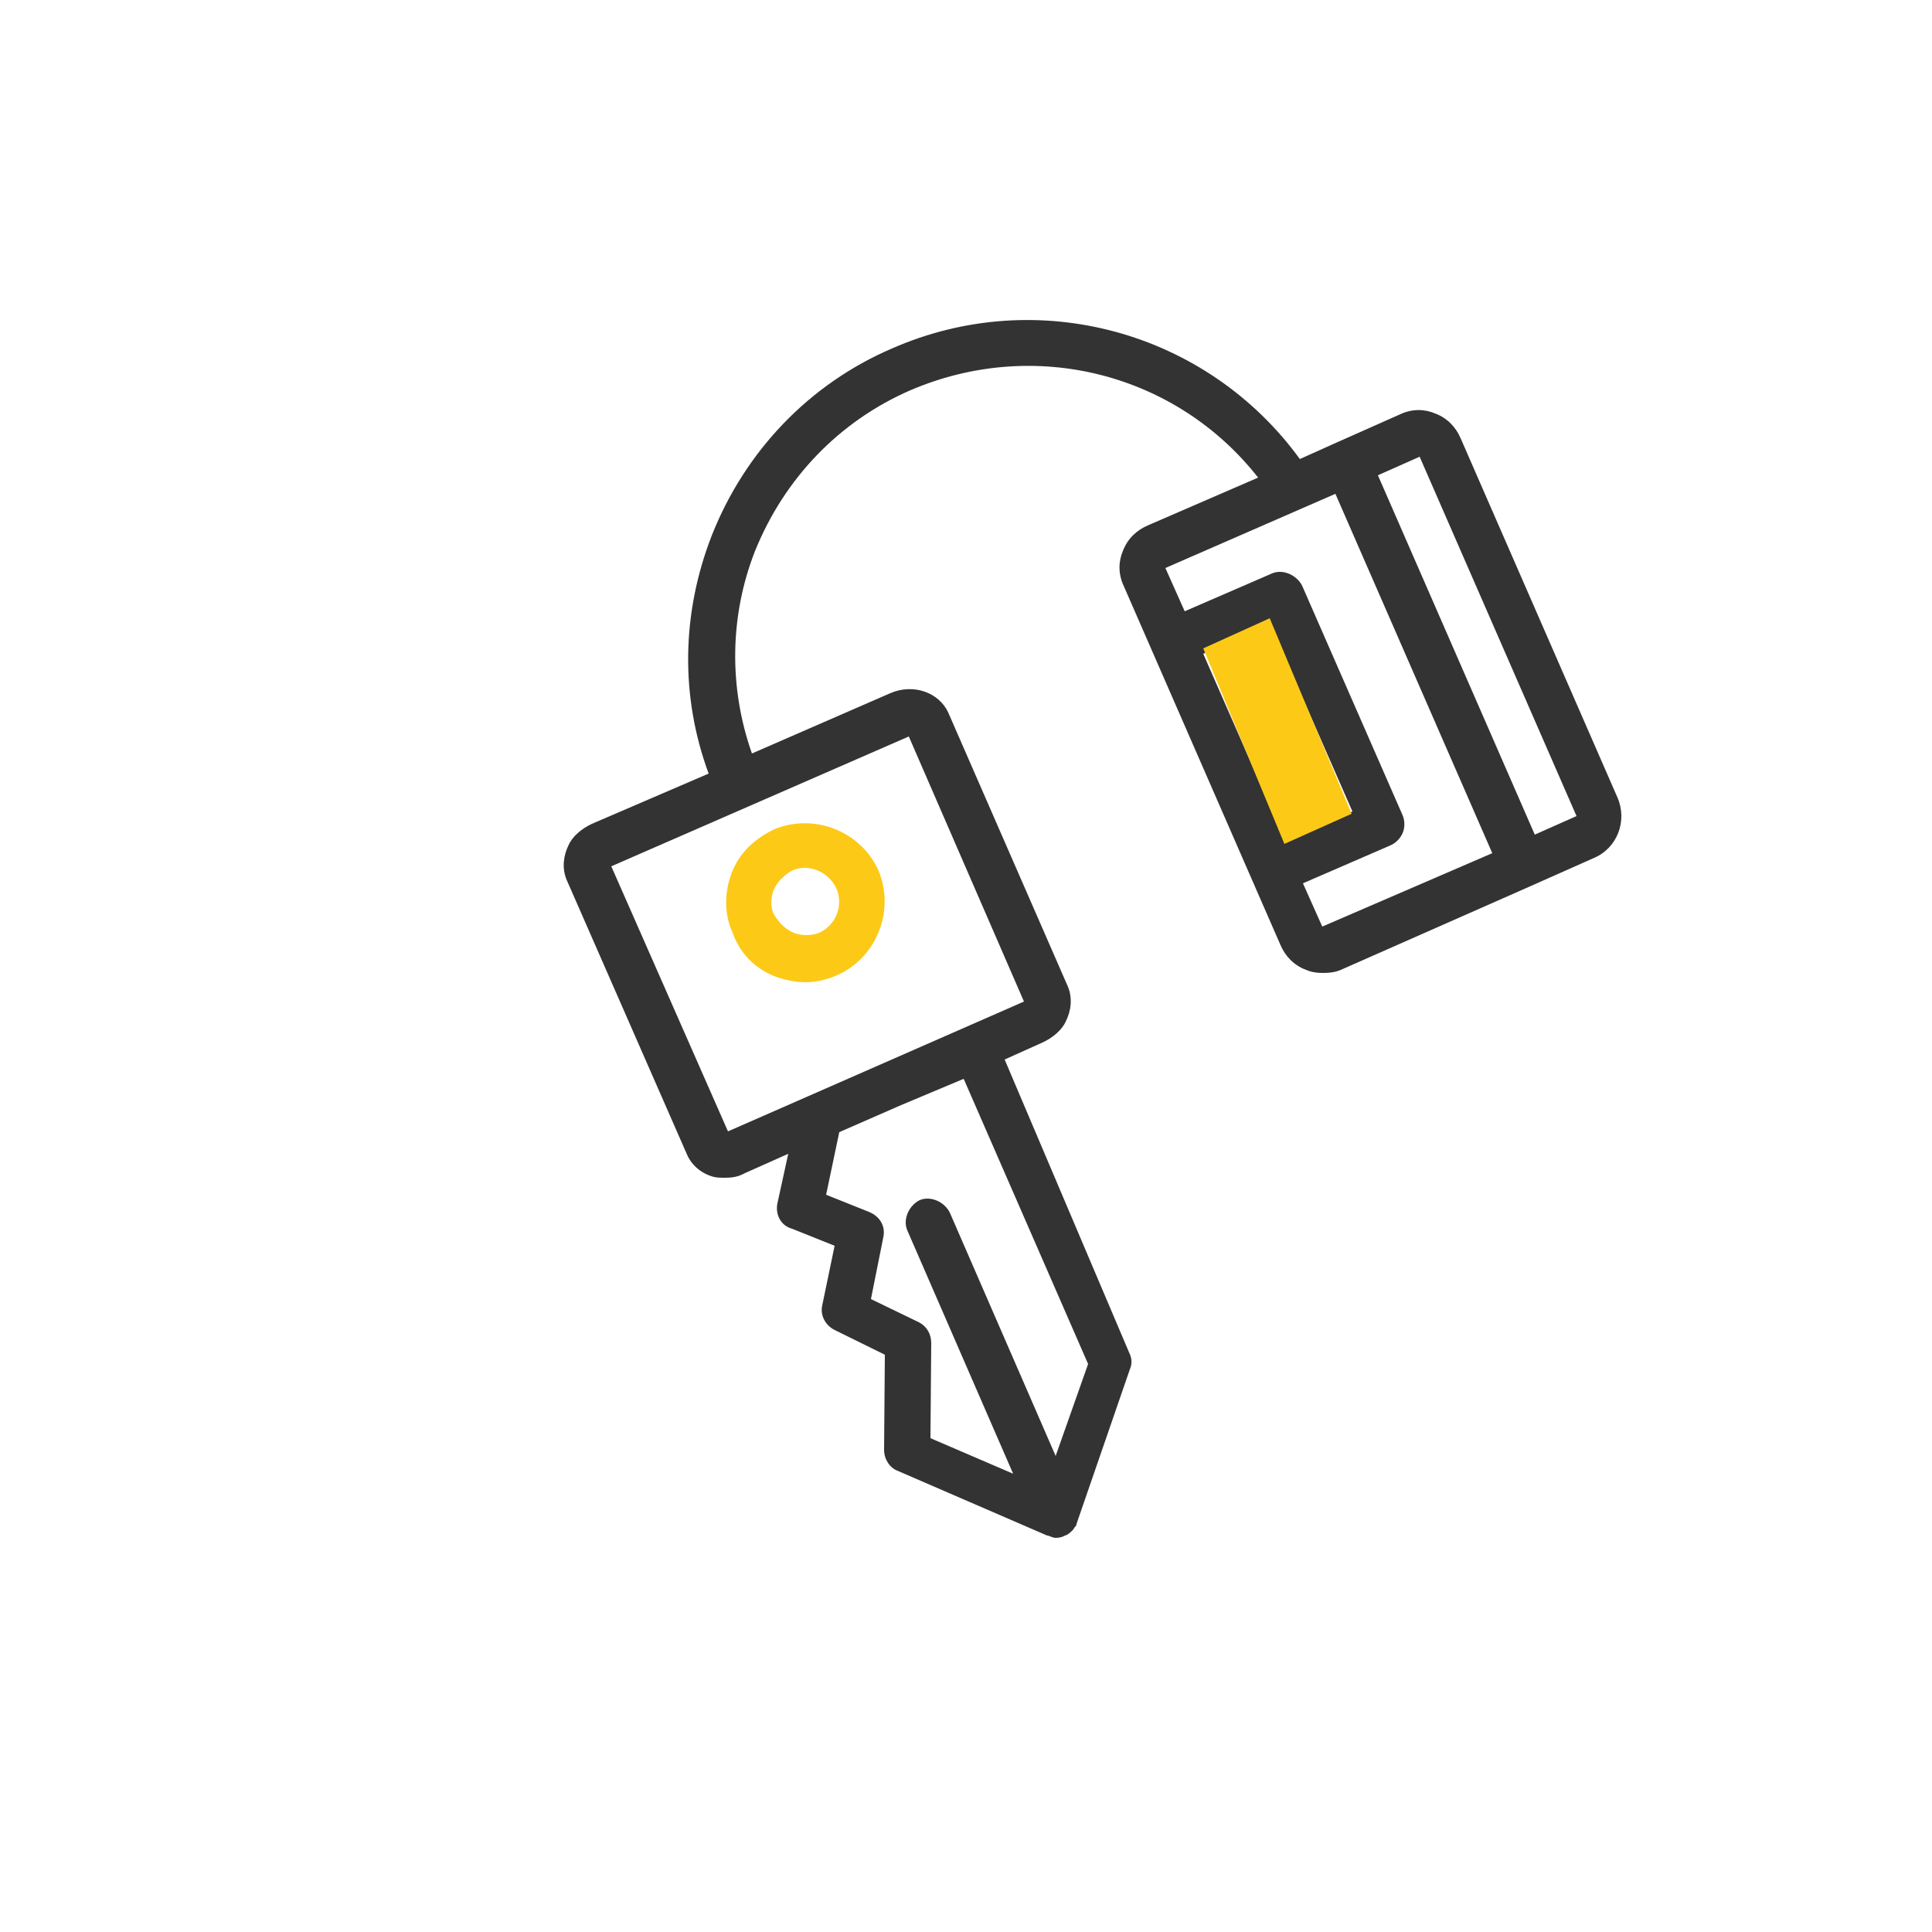 <?xml version="1.0" encoding="utf-8"?>
<!-- Generator: Adobe Illustrator 24.2.1, SVG Export Plug-In . SVG Version: 6.00 Build 0)  -->
<svg version="1.1" id="Layer_1" xmlns="http://www.w3.org/2000/svg" xmlns:xlink="http://www.w3.org/1999/xlink" x="0px" y="0px"
	 viewBox="0 0 250 250" style="enable-background:new 0 0 250 250;" xml:space="preserve">
<style type="text/css">
	.st0{fill:#333333;}
	.st1{fill:#FDC917;}
</style>
<path d="M10.9,132.8"/>
<path class="st0" d="M88.9,149.4c0.6,1.4,1.9,2.5,3.5,2.9c0.4,0.1,1,0.1,1.4,0.1c0.9,0,1.7-0.1,2.6-0.6l5.6-2.5l-1.4,6.4
	c-0.3,1.4,0.4,2.9,1.9,3.3l5.5,2.2l-1.6,7.7c-0.3,1.3,0.4,2.6,1.6,3.2l6.5,3.2l-0.1,12.3c0,1.2,0.7,2.3,1.7,2.7l19.4,8.4h0.1
	c0.3,0.1,0.7,0.3,1,0.3c0.4,0,0.9-0.1,1.2-0.3c0.4-0.1,0.7-0.4,1-0.7l0.1-0.1c0.1-0.3,0.4-0.4,0.4-0.7l0,0l6.9-20
	c0.3-0.7,0.3-1.4-0.1-2.2L130,137.1l4.9-2.2c1.3-0.6,2.5-1.6,3-2.7c0.7-1.4,0.9-3,0.3-4.5l-15.5-35.5c-1.2-2.6-4.5-3.8-7.5-2.5
	l-17.9,7.8c-3-8.5-2.9-17.8,0.4-26.2c3.8-9.4,10.9-16.8,20.1-20.8c16.1-6.9,34.4-2.2,45,11.3l-14.3,6.2c-1.4,0.6-2.6,1.7-3.2,3.3
	c-0.6,1.4-0.6,3,0.1,4.5l20.3,46.5c0.6,1.4,1.7,2.6,3.3,3.2c0.7,0.3,1.4,0.4,2.2,0.4c0.9,0,1.6-0.1,2.3-0.4l24.7-10.9l0,0l0,0
	l8.1-3.6c3-1.3,4.3-4.8,3-7.8l0,0l-20.3-46.5c-0.6-1.4-1.7-2.6-3.3-3.2c-1.4-0.6-3-0.6-4.5,0.1l-8.1,3.6l0,0l0,0l-4.9,2.2
	c-12-16.5-33.9-22.6-52.8-14.3c-10.7,4.6-19,13.3-23.3,24.2c-3.9,10-4.1,20.8-0.4,30.8l-15.1,6.5c-1.3,0.6-2.5,1.6-3,2.7
	c-0.7,1.4-0.9,3-0.3,4.5L88.9,149.4z M155.7,84.6l8.7-3.8l10.6,24.2l-8.7,3.8L155.7,84.6z M171.1,119.9l-2.5-5.6l11.3-4.9
	c0.7-0.3,1.3-0.9,1.6-1.6c0.3-0.7,0.3-1.6,0-2.3l-13-29.7c-0.7-1.4-2.5-2.2-3.9-1.6l-11.3,4.9l-2.5-5.6l22-9.6l20.3,46.5
	L171.1,119.9z M183.7,59.1l20.3,46.5l2.7-1.2l-8.1,3.6l-20.3-46.5L183.7,59.1z M124.7,139.6l16.1,36.9l-4.2,11.9l-13.7-31.5
	c-0.7-1.4-2.5-2.2-3.9-1.6c-1.4,0.7-2.2,2.5-1.6,3.9l13.7,31.5l-10.7-4.6l0.1-12.3c0-1.2-0.6-2.2-1.6-2.7l-6.2-3l1.6-8
	c0.3-1.4-0.4-2.7-1.9-3.3l-5.5-2.2l1.7-8.1l8-3.5L124.7,139.6z M117.6,95.3l14.9,34.3l-38.3,16.8l-15.1-34.3L117.6,95.3z"/>
<polygon class="st1" points="155.7,83.9 164.3,80 174.9,105.3 166.2,109.2 "/>
<path class="st1" d="M100.4,126.4c1.2,0.4,2.5,0.7,3.8,0.7c1.4,0,2.7-0.3,4.1-0.9c5.2-2.3,7.5-8.4,5.4-13.5
	c-2.3-5.2-8.4-7.5-13.5-5.4c-2.5,1.2-4.5,3-5.5,5.6c-1,2.6-1,5.4,0.1,7.8C95.8,123.5,97.8,125.4,100.4,126.4z M100.1,115.2
	c0.4-1,1.3-1.9,2.3-2.5c0.6-0.3,1.2-0.4,1.7-0.4c1.7,0,3.3,1,4.1,2.6c1,2.2,0,4.8-2.2,5.8c-1,0.4-2.3,0.4-3.3,0
	c-1-0.4-1.9-1.3-2.5-2.3C99.7,117.6,99.7,116.3,100.1,115.2z"/>
</svg>
